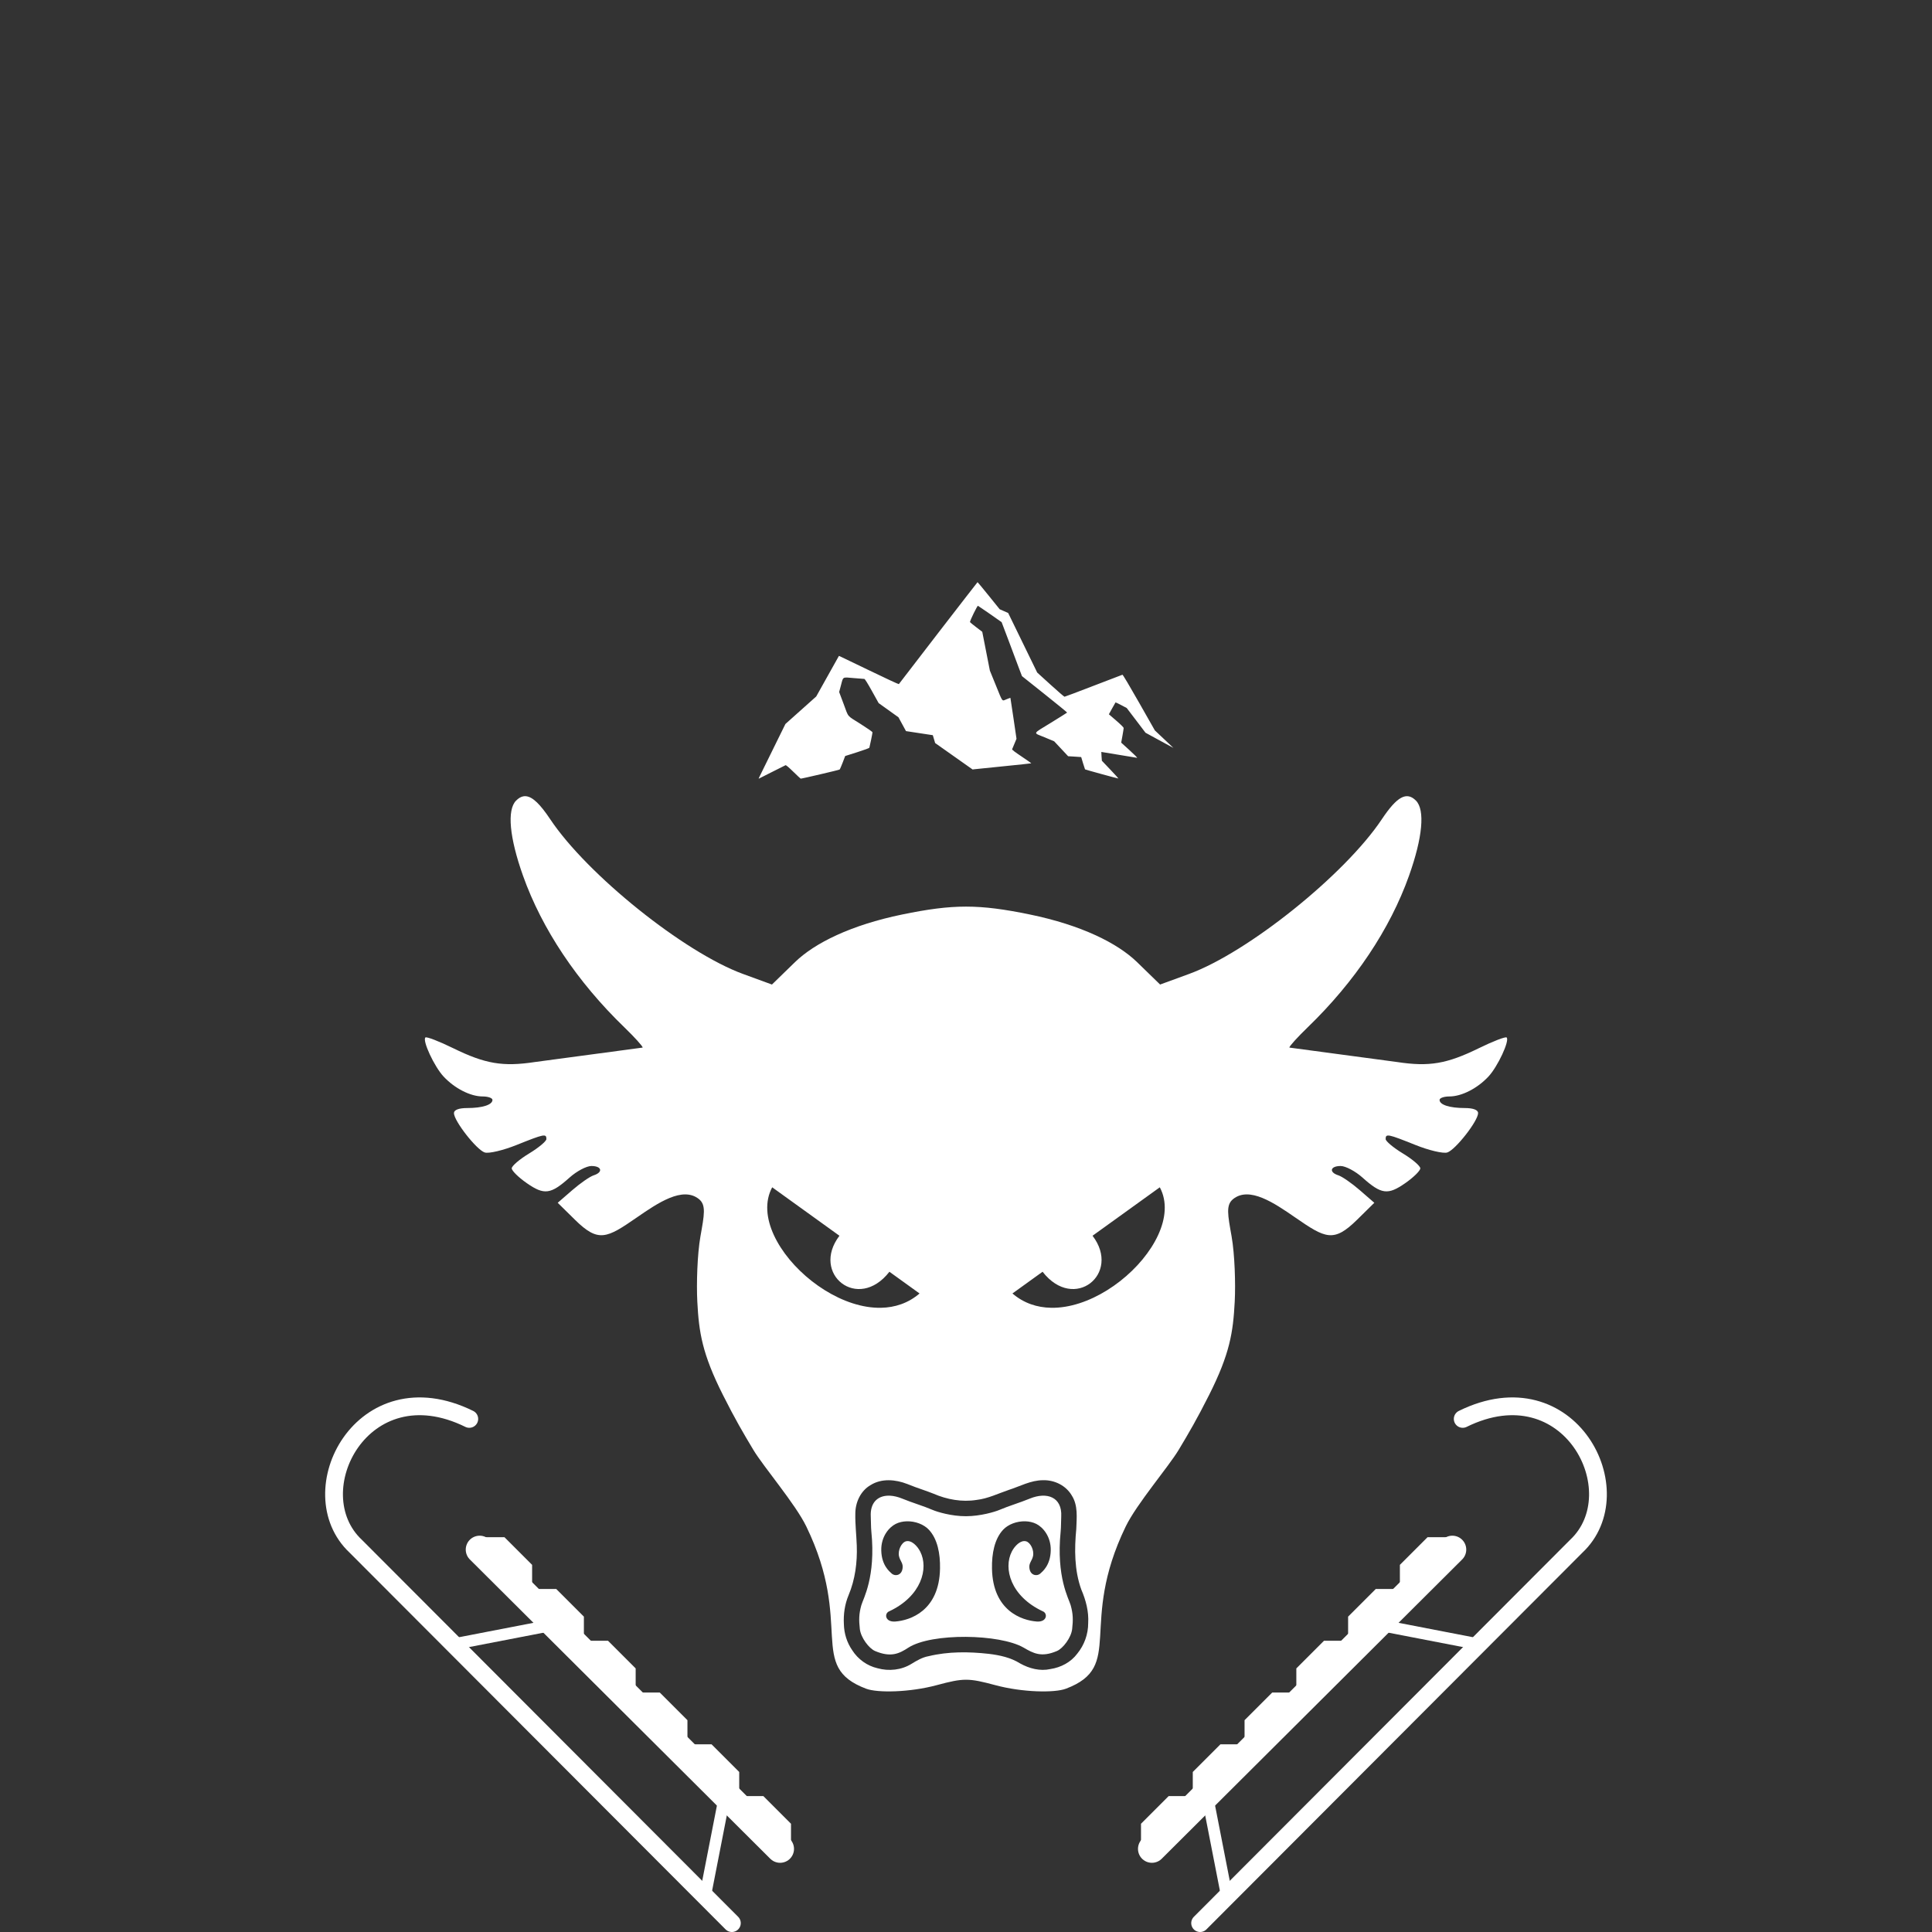 <?xml version="1.0" encoding="UTF-8" standalone="no"?>
<!-- Created with Inkscape (http://www.inkscape.org/) -->

<svg
   version="1.1"
   id="svg1"
   width="500"
   height="500"
   viewBox="0 0 500 500"
   sodipodi:docname="logo_inside.svg"
   inkscape:version="1.3 (1:1.3+202307231459+0e150ed6c4)"
   xmlns:inkscape="http://www.inkscape.org/namespaces/inkscape"
   xmlns:sodipodi="http://sodipodi.sourceforge.net/DTD/sodipodi-0.dtd"
   xmlns="http://www.w3.org/2000/svg"
   xmlns:svg="http://www.w3.org/2000/svg">
  <rect x="0" y="0" width="500" height="500" fill="#333333" stroke="none"/>
  <defs
     id="defs1">
    <inkscape:path-effect
       effect="mirror_symmetry"
       start_point="252.6,0"
       end_point="252.6,500"
       center_point="252.6,250"
       id="path-effect16"
       is_visible="true"
       lpeversion="1.2"
       lpesatellites=""
       mode="vertical"
       discard_orig_path="false"
       fuse_paths="false"
       oposite_fuse="false"
       split_items="true"
       split_open="false"
       link_styles="false" />
    <inkscape:path-effect
       effect="mirror_symmetry"
       start_point="259.5,0"
       end_point="252.6,500"
       center_point="256.05,250"
       id="path-effect15"
       is_visible="true"
       lpeversion="1.2"
       lpesatellites=""
       mode="free"
       discard_orig_path="false"
       fuse_paths="false"
       oposite_fuse="false"
       split_items="true"
       split_open="false"
       link_styles="false" />
    <inkscape:path-effect
       effect="mirror_symmetry"
       start_point="254.929,0"
       end_point="254.929,500"
       center_point="254.929,250"
       id="path-effect14"
       is_visible="true"
       lpeversion="1.2"
       lpesatellites="#path14"
       mode="vertical"
       discard_orig_path="false"
       fuse_paths="true"
       oposite_fuse="false"
       split_items="true"
       split_open="false"
       link_styles="false" />
    <inkscape:path-effect
       effect="mirror_symmetry"
       start_point="252.6,0"
       end_point="252.6,500"
       center_point="252.6,250"
       id="path-effect12"
       is_visible="true"
       lpeversion="1.2"
       lpesatellites=""
       mode="vertical"
       discard_orig_path="false"
       fuse_paths="false"
       oposite_fuse="false"
       split_items="false"
       split_open="false"
       link_styles="false" />
    <inkscape:path-effect
       effect="mirror_symmetry"
       start_point="252.6,0"
       end_point="252.6,500"
       center_point="252.6,250"
       id="path-effect9"
       is_visible="true"
       lpeversion="1.2"
       lpesatellites="#path15"
       mode="vertical"
       discard_orig_path="false"
       fuse_paths="false"
       oposite_fuse="false"
       split_items="true"
       split_open="false"
       link_styles="false" />
    <inkscape:path-effect
       effect="mirror_symmetry"
       start_point="250,0"
       end_point="250,500"
       center_point="250,250"
       id="path-effect7"
       is_visible="true"
       lpeversion="1.2"
       lpesatellites="#path8"
       mode="vertical"
       discard_orig_path="false"
       fuse_paths="false"
       oposite_fuse="false"
       split_items="true"
       split_open="false"
       link_styles="false" />
    <inkscape:path-effect
       effect="mirror_symmetry"
       start_point="250,0"
       end_point="250,500"
       center_point="250,250"
       id="path-effect5"
       is_visible="true"
       lpeversion="1.2"
       lpesatellites="#path7"
       mode="vertical"
       discard_orig_path="false"
       fuse_paths="false"
       oposite_fuse="false"
       split_items="true"
       split_open="false"
       link_styles="true" />
    <inkscape:path-effect
       effect="mirror_symmetry"
       start_point="253.2,-77.76"
       end_point="253.2,422.24"
       center_point="253.2,172.24"
       id="path-effect1"
       is_visible="true"
       lpeversion="1.2"
       lpesatellites=""
       mode="vertical"
       discard_orig_path="false"
       fuse_paths="false"
       oposite_fuse="false"
       split_items="false"
       split_open="false"
       link_styles="false" />
    <inkscape:path-effect
       effect="offset"
       id="path-effect13"
       is_visible="true"
       lpeversion="1.2"
       linejoin_type="miter"
       unit="mm"
       offset="0"
       miter_limit="4"
       attempt_force_join="false"
       update_on_knot_move="true" />
    <inkscape:path-effect
       effect="mirror_symmetry"
       start_point="250,0"
       end_point="250,500"
       center_point="250,250"
       id="path-effect11"
       is_visible="false"
       lpeversion="1.2"
       lpesatellites=""
       mode="vertical"
       discard_orig_path="false"
       fuse_paths="false"
       oposite_fuse="false"
       split_items="false"
       split_open="false"
       link_styles="false" />
    <inkscape:path-effect
       effect="mirror_symmetry"
       start_point="254,0"
       end_point="254,500"
       center_point="254,250"
       id="path-effect10"
       is_visible="true"
       lpeversion="1.2"
       lpesatellites=""
       mode="free"
       discard_orig_path="false"
       fuse_paths="false"
       oposite_fuse="false"
       split_items="false"
       split_open="false"
       link_styles="false" />
    <inkscape:path-effect
       effect="mirror_symmetry"
       start_point="252,0"
       end_point="252,500"
       center_point="252,250"
       id="path-effect8"
       is_visible="true"
       lpeversion="1.2"
       lpesatellites=""
       mode="vertical"
       discard_orig_path="false"
       fuse_paths="false"
       oposite_fuse="false"
       split_items="false"
       split_open="false"
       link_styles="false" />
    <inkscape:path-effect
       effect="mirror_symmetry"
       start_point="250,0"
       end_point="250,500"
       center_point="250,250"
       id="path-effect6"
       is_visible="true"
       lpeversion="1.2"
       lpesatellites=""
       mode="vertical"
       discard_orig_path="false"
       fuse_paths="false"
       oposite_fuse="false"
       split_items="false"
       split_open="false"
       link_styles="false" />
    <inkscape:path-effect
       effect="mirror_symmetry"
       start_point="252,0"
       end_point="252,500"
       center_point="252,250"
       id="path-effect4"
       is_visible="true"
       lpeversion="1.2"
       lpesatellites=""
       mode="vertical"
       discard_orig_path="false"
       fuse_paths="false"
       oposite_fuse="false"
       split_items="false"
       split_open="false"
       link_styles="false" />
    <inkscape:path-effect
       effect="spiro"
       id="path-effect3"
       is_visible="true"
       lpeversion="1" />
    <inkscape:path-effect
       effect="bspline"
       id="path-effect2"
       is_visible="true"
       lpeversion="1.3"
       weight="33.333"
       steps="2"
       helper_size="0"
       apply_no_weight="true"
       apply_with_weight="true"
       only_selected="false"
       uniform="false" />
  </defs>
  <sodipodi:namedview
     id="namedview1"
     pagecolor="#505050"
     bordercolor="#ffffff"
     borderopacity="1"
     inkscape:showpageshadow="0"
     inkscape:pageopacity="0"
     inkscape:pagecheckerboard="1"
     inkscape:deskcolor="#505050"
     showgrid="false"
     inkscape:zoom="2.8222268"
     inkscape:cx="248.03109"
     inkscape:cy="386.57418"
     inkscape:window-width="1848"
     inkscape:window-height="1016"
     inkscape:window-x="72"
     inkscape:window-y="27"
     inkscape:window-maximized="1"
     inkscape:current-layer="svg1" />
  <g
     id="g13"
     inkscape:label="sled"
     transform="translate(-3.2,77.76)"
     style="display:inline"
     inkscape:path-effect="#path-effect1">
    <path
       style="fill:none;stroke:#ffffff;stroke-width:4.6;stroke-linecap:round;stroke-linejoin:miter;stroke-dasharray:none;stroke-opacity:1"
       d="M 192.61,419.94 95.274,322.415 c -14.979,-14.032 1.719,-46.58 29.377,-32.962 M 313.79,419.94 l 97.336,-97.525 c 14.979,-14.032 -1.719,-46.58 -29.377,-32.962"
       id="path10"
       sodipodi:nodetypes="ccc"
       inkscape:label="sled ski"
       inkscape:original-d="M 192.61,419.94 95.274,322.415 c -14.978809,-14.0323 1.71945,-46.58028 29.37705,-32.96246" />
    <path
       style="fill:#ffffff;stroke:#ffffff;stroke-width:7.2;stroke-linecap:round;stroke-linejoin:miter;stroke-dasharray:none;stroke-opacity:1"
       d="m 127.334,323.275 77.755,77.456 m 173.976,-77.456 -77.755,77.456"
       id="path11"
       sodipodi:nodetypes="cc"
       inkscape:label="sled base"
       inkscape:original-d="m 127.33445,323.27484 77.75491,77.45578" />
    <path
       style="display:inline;fill:#ffffff;stroke:#ffffff;stroke-width:3;stroke-linecap:butt;stroke-linejoin:miter;stroke-dasharray:none;stroke-opacity:1"
       d="M 122.059,347.465 145.167,342.996 m 40.68,69.149 4.874,-24.952 M 384.341,347.465 361.233,342.996 m -40.68,69.149 -4.874,-24.952"
       id="path13"
       sodipodi:nodetypes="cccc"
       inkscape:label="supports"
       inkscape:original-d="M 122.05871,347.46465 145.167,342.996 m 40.68034,69.14939 4.87374,-24.95243" />
    <path
       id="path12-7-6-6-9-3"
       style="fill:#ffffff;stroke:#ffffff;stroke-width:0;stroke-linecap:round;stroke-linejoin:round;stroke-dasharray:none;stroke-opacity:1"
       d="m 195.415,387.06 h 5.332 l 7.163,7.163 v 4.999 z m -13.4,-13.4 h 5.332 l 7.163,7.163 v 4.999 z m -13.4,-13.4 h 5.332 l 7.163,7.163 v 4.999 z m -13.4,-13.4 h 5.332 l 7.163,7.163 v 4.999 z m -13.4,-13.4 h 5.332 l 7.163,7.163 v 4.999 z m -13.4,-13.4 h 5.332 l 7.163,7.163 v 4.999 z m 182.57,67 h -5.332 l -7.163,7.163 v 4.999 z m 13.4,-13.4 h -5.332 l -7.163,7.163 v 4.999 z m 13.4,-13.4 h -5.332 l -7.163,7.163 v 4.999 z m 13.4,-13.4 h -5.332 l -7.163,7.163 v 4.999 z m 13.4,-13.4 h -5.332 l -7.163,7.163 v 4.999 z m 13.4,-13.4 h -5.332 l -7.163,7.163 v 4.999 z"
       inkscape:label="slats"
       inkscape:original-d="m 195.415,387.06 h 5.33182 l 7.16345,7.16345 v 4.99898 z m -13.4,-13.4 h 5.33182 l 7.16345,7.16345 v 4.99898 z m -13.4,-13.4 h 5.33182 l 7.16345,7.16345 v 4.99898 z m -13.4,-13.4 h 5.33182 l 7.16345,7.16345 v 4.99898 z m -13.4,-13.4 h 5.33182 l 7.16345,7.16345 v 4.99898 z m -13.4,-13.4 h 5.33182 l 7.16345,7.16345 v 4.99898 z" />
  </g>
  <path
     id="path16"
     style="display:inline;fill:#ffffff"
     inkscape:label="head"
     d="m 136.139,206.063 c -0.246,-0.025 -0.487,-0.015 -0.725,0.031 -0.634,0.122 -1.243,0.493 -1.848,1.1 -2.39,2.398 -1.734,9.534 1.785,19.434 4.911,13.812 14.02,27.445 26.217,39.232 2.618,2.53 4.76,4.893 4.76,5.25 l -27.914,3.744 c -8.277,1.255 -12.842,0.482 -21.137,-3.584 -3.674,-1.801 -6.91,-3.046 -7.189,-2.766 -0.816,0.818 2.303,7.517 4.695,10.088 2.871,3.084 6.952,5.168 10.121,5.168 1.398,0 2.543,0.401 2.543,0.893 0,1.271 -2.604,2.107 -6.562,2.107 -2.136,0 -3.408,0.486 -3.408,1.303 0,2.03 5.86,9.524 7.975,10.197 1.043,0.332 4.759,-0.546 8.256,-1.949 7.133,-2.862 7.697,-2.975 7.697,-1.527 0,0.564 -2.019,2.249 -4.486,3.744 -2.467,1.495 -4.486,3.221 -4.486,3.838 0,0.617 1.764,2.349 3.92,3.848 4.493,3.123 6.174,2.9 11.053,-1.469 1.833,-1.641 4.372,-2.984 5.645,-2.984 2.711,0 3.091,1.617 0.568,2.422 -0.96,0.306 -3.441,2.027 -5.516,3.826 l -3.771,3.271 4.477,4.406 c 6.07,5.976 8.186,4.79 16.031,-0.629 5.393,-3.725 11.829,-8.104 16.025,-4.748 1.929,1.543 1.39,4.075 0.402,9.678 -0.813,4.61 -1.05,12.228 -0.807,16.883 0.415,7.924 1.239,13.444 6.646,24.178 3.177,6.305 5.211,9.761 7.857,14.174 2.647,4.413 10.881,14.004 13.703,19.826 12.388,25.558 0.101,36.192 15.484,41.99 2.942,1.109 11.257,0.962 18.246,-0.916 6.989,-1.878 8.218,-1.878 15.207,0 6.989,1.878 15.304,2.025 18.246,0.916 15.383,-5.798 3.096,-16.432 15.484,-41.99 2.822,-5.823 11.056,-15.414 13.703,-19.826 2.647,-4.413 4.681,-7.869 7.857,-14.174 5.408,-10.734 6.232,-16.254 6.646,-24.178 0.244,-4.655 0.006,-12.273 -0.807,-16.883 -0.988,-5.603 -1.527,-8.135 0.402,-9.678 4.197,-3.356 10.633,1.023 16.025,4.748 7.845,5.419 9.961,6.605 16.031,0.629 l 4.477,-4.406 -3.771,-3.271 c -2.074,-1.799 -4.556,-3.52 -5.516,-3.826 -2.523,-0.805 -2.143,-2.422 0.568,-2.422 1.272,0 3.812,1.343 5.645,2.984 4.879,4.369 6.559,4.592 11.053,1.469 2.156,-1.499 3.92,-3.231 3.92,-3.848 0,-0.617 -2.019,-2.343 -4.486,-3.838 -2.467,-1.495 -4.486,-3.181 -4.486,-3.744 0,-1.447 0.564,-1.335 7.697,1.527 3.497,1.403 7.213,2.281 8.256,1.949 2.114,-0.673 7.975,-8.167 7.975,-10.197 0,-0.817 -1.273,-1.303 -3.408,-1.303 -3.958,0 -6.562,-0.836 -6.562,-2.107 0,-0.491 1.145,-0.893 2.543,-0.893 3.169,0 7.25,-2.083 10.121,-5.168 2.393,-2.57 5.511,-9.27 4.695,-10.088 -0.279,-0.28 -3.515,0.965 -7.189,2.766 -8.295,4.066 -12.86,4.839 -21.137,3.584 l -27.914,-3.744 c 0,-0.357 2.142,-2.72 4.76,-5.25 12.196,-11.787 21.306,-25.42 26.217,-39.232 3.519,-9.9 4.175,-17.035 1.785,-19.434 -2.419,-2.427 -4.893,-1.073 -8.834,4.836 -9.558,14.329 -34.631,34.448 -49.881,40.027 l -7.492,2.74 -5.957,-5.795 c -5.088,-4.948 -14.509,-9.603 -27.727,-12.328 -13.218,-2.725 -19.868,-2.725 -33.086,0 -13.218,2.725 -22.639,7.38 -27.727,12.328 -1.986,1.932 -5.957,5.795 -5.957,5.795 l -7.492,-2.74 c -15.25,-5.579 -40.323,-25.698 -49.881,-40.027 -2.586,-3.877 -4.54,-5.794 -6.262,-5.967 z m 63.705,101.209 17.404,12.539 c -0.469,0.615 -0.861,1.231 -1.182,1.842 -0.32,0.611 -0.569,1.219 -0.752,1.816 -0.183,0.597 -0.3,1.183 -0.357,1.756 -0.058,0.573 -0.056,1.133 0,1.672 0.056,0.539 0.166,1.056 0.324,1.551 0.158,0.494 0.363,0.964 0.611,1.404 0.248,0.44 0.54,0.851 0.867,1.227 0.327,0.376 0.69,0.716 1.084,1.018 0.394,0.301 0.818,0.562 1.268,0.779 0.449,0.217 0.923,0.389 1.416,0.512 0.493,0.122 1.004,0.195 1.529,0.213 0.525,0.018 1.064,-0.02 1.609,-0.117 0.545,-0.097 1.097,-0.253 1.65,-0.475 0.554,-0.222 1.11,-0.509 1.66,-0.865 0.551,-0.356 1.097,-0.782 1.633,-1.283 0.536,-0.501 1.061,-1.077 1.57,-1.732 l 7.801,5.621 c -2.928,2.516 -6.376,3.639 -9.994,3.705 -1.206,0.022 -2.431,-0.073 -3.662,-0.273 -1.231,-0.2 -2.467,-0.505 -3.697,-0.902 -1.23,-0.397 -2.453,-0.887 -3.656,-1.457 -1.203,-0.57 -2.385,-1.219 -3.535,-1.936 -1.15,-0.717 -2.267,-1.501 -3.338,-2.34 -1.071,-0.839 -2.096,-1.734 -3.062,-2.67 -0.966,-0.936 -1.873,-1.913 -2.709,-2.922 v -0.002 c -0.835,-1.008 -1.599,-2.046 -2.277,-3.102 -0.679,-1.056 -1.273,-2.129 -1.77,-3.207 -0.496,-1.078 -0.896,-2.161 -1.184,-3.236 -0.288,-1.075 -0.464,-2.144 -0.518,-3.191 -0.107,-2.095 0.28,-4.109 1.266,-5.943 z m 100.312,0 c 0.986,1.834 1.373,3.848 1.266,5.943 -0.053,1.048 -0.23,2.116 -0.518,3.191 -0.288,1.075 -0.687,2.158 -1.184,3.236 -0.496,1.078 -1.091,2.151 -1.77,3.207 -0.679,1.055 -1.442,2.093 -2.277,3.102 v 0.002 c -0.836,1.009 -1.743,1.986 -2.709,2.922 -0.966,0.936 -1.991,1.831 -3.062,2.67 -1.071,0.839 -2.188,1.623 -3.338,2.34 -1.15,0.717 -2.332,1.366 -3.535,1.936 -1.203,0.57 -2.426,1.06 -3.656,1.457 -1.23,0.397 -2.466,0.702 -3.697,0.902 -1.231,0.2 -2.456,0.296 -3.662,0.273 -3.618,-0.066 -7.066,-1.189 -9.994,-3.705 l 7.801,-5.621 c 0.509,0.656 1.034,1.231 1.57,1.732 0.536,0.501 1.082,0.927 1.633,1.283 0.551,0.356 1.106,0.644 1.66,0.865 0.554,0.222 1.105,0.378 1.65,0.475 0.545,0.097 1.085,0.135 1.609,0.117 0.525,-0.018 1.036,-0.091 1.529,-0.213 0.493,-0.122 0.967,-0.295 1.416,-0.512 0.449,-0.217 0.874,-0.478 1.268,-0.779 0.394,-0.301 0.757,-0.642 1.084,-1.018 0.327,-0.376 0.619,-0.786 0.867,-1.227 0.248,-0.44 0.453,-0.91 0.611,-1.404 0.158,-0.494 0.268,-1.012 0.324,-1.551 0.056,-0.539 0.058,-1.099 0,-1.672 -0.058,-0.573 -0.174,-1.159 -0.357,-1.756 -0.183,-0.597 -0.432,-1.205 -0.752,-1.816 -0.32,-0.611 -0.713,-1.226 -1.182,-1.842 z m -30.24,75.803 c 0.744,-0.021 1.487,0.053 2.207,0.217 0.72,0.164 1.417,0.417 2.068,0.754 0.651,0.337 1.257,0.758 1.795,1.258 0.538,0.5 1.01,1.077 1.391,1.729 0.414,0.644 0.699,1.326 0.893,2.031 0.194,0.705 0.298,1.434 0.346,2.174 0.096,1.479 -0.028,2.999 -0.074,4.449 -0.126,1.309 -0.222,2.63 -0.266,3.953 -0.043,1.324 -0.034,2.65 0.047,3.969 0.08,1.319 0.231,2.631 0.477,3.926 0.245,1.295 0.584,2.574 1.035,3.826 0.295,0.683 0.564,1.38 0.801,2.088 0.237,0.708 0.441,1.427 0.602,2.154 0.161,0.728 0.279,1.466 0.346,2.207 0.067,0.741 0.083,1.487 0.037,2.236 0.003,0.717 -0.059,1.433 -0.182,2.137 -0.123,0.704 -0.306,1.396 -0.547,2.068 -0.241,0.672 -0.539,1.325 -0.891,1.947 -0.351,0.622 -0.756,1.215 -1.211,1.77 -0.412,0.554 -0.884,1.053 -1.4,1.498 -0.517,0.445 -1.078,0.835 -1.674,1.168 -0.595,0.333 -1.225,0.611 -1.873,0.83 -0.648,0.219 -1.317,0.38 -1.992,0.482 -0.673,0.151 -1.351,0.219 -2.027,0.215 -0.677,-0.005 -1.351,-0.082 -2.016,-0.219 -0.664,-0.137 -1.319,-0.334 -1.955,-0.578 -0.636,-0.245 -1.253,-0.537 -1.844,-0.865 -0.609,-0.385 -1.245,-0.711 -1.9,-0.99 -0.656,-0.279 -1.332,-0.509 -2.02,-0.703 -0.688,-0.194 -1.387,-0.349 -2.092,-0.479 -0.704,-0.129 -1.413,-0.231 -2.119,-0.316 -1.291,-0.144 -2.591,-0.256 -3.895,-0.322 -1.303,-0.067 -2.61,-0.087 -3.914,-0.053 -1.304,0.035 -2.604,0.126 -3.896,0.285 -1.292,0.16 -2.576,0.387 -3.846,0.695 -0.405,0.07 -0.797,0.177 -1.18,0.309 -0.382,0.132 -0.754,0.291 -1.119,0.467 -0.73,0.352 -1.43,0.774 -2.121,1.197 -0.651,0.405 -1.343,0.731 -2.061,0.979 -0.718,0.247 -1.463,0.417 -2.217,0.51 -0.754,0.093 -1.518,0.11 -2.277,0.053 -0.759,-0.057 -1.513,-0.189 -2.246,-0.393 -0.673,-0.154 -1.326,-0.377 -1.949,-0.66 -0.624,-0.283 -1.217,-0.628 -1.773,-1.025 -0.557,-0.398 -1.076,-0.847 -1.549,-1.344 -0.473,-0.497 -0.899,-1.039 -1.27,-1.619 -0.344,-0.495 -0.648,-1.014 -0.912,-1.553 -0.264,-0.538 -0.488,-1.095 -0.67,-1.666 -0.182,-0.571 -0.322,-1.154 -0.42,-1.746 -0.098,-0.592 -0.154,-1.191 -0.168,-1.793 -0.035,-0.638 -0.038,-1.278 -0.008,-1.916 0.03,-0.638 0.093,-1.274 0.191,-1.904 0.099,-0.63 0.233,-1.253 0.404,-1.867 0.172,-0.614 0.38,-1.219 0.629,-1.811 0.425,-1.011 0.78,-2.047 1.07,-3.1 0.29,-1.052 0.517,-2.122 0.686,-3.201 0.168,-1.079 0.279,-2.17 0.338,-3.262 0.059,-1.092 0.066,-2.186 0.027,-3.277 -0.049,-1.388 -0.157,-2.772 -0.246,-4.158 -0.089,-1.386 -0.159,-2.774 -0.129,-4.164 0.004,-0.725 0.093,-1.454 0.264,-2.164 0.171,-0.71 0.424,-1.402 0.758,-2.047 0.334,-0.645 0.748,-1.244 1.24,-1.775 0.492,-0.531 1.061,-0.993 1.707,-1.359 0.355,-0.223 0.723,-0.413 1.1,-0.572 0.377,-0.159 0.765,-0.288 1.158,-0.389 0.786,-0.201 1.6,-0.289 2.418,-0.285 0.818,0.003 1.641,0.099 2.447,0.268 0.807,0.169 1.597,0.41 2.348,0.705 1.378,0.572 2.789,1.056 4.195,1.551 0.865,0.305 1.73,0.612 2.582,0.953 0.874,0.378 1.772,0.707 2.688,0.977 0.915,0.27 1.848,0.481 2.789,0.627 0.942,0.145 1.894,0.226 2.846,0.23 0.952,0.005 1.905,-0.065 2.852,-0.217 0.73,-0.085 1.442,-0.23 2.145,-0.416 0.702,-0.186 1.394,-0.412 2.08,-0.656 1.372,-0.489 2.722,-1.052 4.098,-1.518 1.457,-0.467 2.884,-1.094 4.34,-1.604 0.728,-0.255 1.462,-0.48 2.211,-0.643 0.749,-0.162 1.511,-0.261 2.295,-0.262 z M 229.75,387.081 c -0.669,0.025 -1.289,0.153 -1.842,0.387 -0.276,0.117 -0.536,0.262 -0.775,0.432 -0.239,0.17 -0.459,0.365 -0.656,0.588 -0.197,0.223 -0.37,0.475 -0.52,0.752 -0.15,0.277 -0.274,0.582 -0.371,0.914 -0.097,0.332 -0.168,0.691 -0.207,1.078 -0.039,0.387 -0.047,0.801 -0.023,1.244 0.07,1.304 0.02,2.593 0.15,3.893 0.147,1.473 0.226,2.848 0.248,4.131 0.022,1.283 -0.013,2.474 -0.088,3.576 -0.075,1.103 -0.191,2.118 -0.334,3.049 -0.143,0.931 -0.314,1.78 -0.498,2.549 -0.367,1.538 -0.785,2.761 -1.143,3.705 -0.357,0.944 -0.654,1.61 -0.773,2.033 -0.322,1.137 -0.485,2.098 -0.535,3.066 -0.05,0.969 0.013,1.946 0.145,3.115 0.063,0.558 0.243,1.152 0.502,1.738 0.259,0.586 0.595,1.165 0.975,1.695 0.379,0.53 0.8,1.013 1.225,1.404 0.425,0.391 0.854,0.69 1.25,0.857 0.511,0.216 0.992,0.388 1.447,0.521 0.455,0.133 0.885,0.228 1.293,0.287 0.408,0.059 0.795,0.085 1.164,0.08 0.369,-0.005 0.719,-0.041 1.057,-0.102 0.675,-0.122 1.297,-0.348 1.896,-0.639 0.6,-0.291 1.178,-0.648 1.768,-1.035 0.376,-0.241 0.797,-0.465 1.258,-0.674 0.461,-0.209 0.963,-0.401 1.498,-0.578 1.069,-0.354 2.274,-0.646 3.57,-0.875 1.297,-0.229 2.685,-0.397 4.119,-0.506 1.434,-0.108 2.913,-0.158 4.395,-0.148 1.481,0.009 2.964,0.076 4.402,0.199 1.439,0.123 2.835,0.303 4.141,0.537 1.306,0.234 2.522,0.524 3.605,0.865 1.083,0.341 2.034,0.735 2.805,1.18 0.626,0.361 1.222,0.706 1.828,0.992 0.607,0.286 1.224,0.514 1.891,0.643 0.333,0.064 0.678,0.104 1.041,0.113 0.363,0.01 0.742,-0.011 1.145,-0.066 0.402,-0.055 0.828,-0.147 1.279,-0.277 0.452,-0.131 0.93,-0.301 1.441,-0.518 0.396,-0.167 0.825,-0.467 1.25,-0.857 0.425,-0.391 0.845,-0.874 1.225,-1.404 0.379,-0.53 0.716,-1.109 0.975,-1.695 0.259,-0.586 0.439,-1.18 0.502,-1.738 0.132,-1.169 0.195,-2.146 0.145,-3.115 -0.05,-0.969 -0.213,-1.929 -0.535,-3.066 -0.12,-0.424 -0.416,-1.089 -0.773,-2.033 -0.357,-0.944 -0.775,-2.167 -1.143,-3.705 -0.184,-0.769 -0.355,-1.618 -0.498,-2.549 -0.143,-0.931 -0.259,-1.946 -0.334,-3.049 -0.075,-1.103 -0.11,-2.293 -0.088,-3.576 0.022,-1.283 0.101,-2.658 0.248,-4.131 0.13,-1.299 0.08,-2.589 0.15,-3.893 0.034,-0.63 0.001,-1.203 -0.09,-1.721 -0.091,-0.517 -0.242,-0.978 -0.443,-1.385 -0.202,-0.406 -0.453,-0.758 -0.75,-1.055 -0.297,-0.297 -0.638,-0.539 -1.016,-0.729 -0.377,-0.189 -0.79,-0.327 -1.232,-0.41 -0.443,-0.084 -0.915,-0.113 -1.408,-0.092 -0.493,0.021 -1.007,0.093 -1.535,0.217 -0.529,0.124 -1.072,0.298 -1.621,0.523 -1.384,0.567 -2.742,1.039 -4.061,1.5 -1.318,0.461 -2.597,0.911 -3.82,1.434 -0.588,0.251 -1.815,0.658 -3.363,1.004 -0.774,0.173 -1.63,0.33 -2.525,0.445 -0.896,0.115 -1.832,0.188 -2.77,0.191 -0.938,0.003 -1.872,-0.064 -2.766,-0.176 -0.894,-0.112 -1.748,-0.269 -2.521,-0.441 -1.548,-0.345 -2.779,-0.758 -3.391,-1.023 -1.197,-0.519 -2.476,-0.968 -3.801,-1.43 -1.325,-0.462 -2.696,-0.937 -4.08,-1.504 -0.549,-0.225 -1.093,-0.399 -1.621,-0.523 -0.529,-0.124 -1.042,-0.198 -1.535,-0.219 -0.185,-0.008 -0.366,-0.009 -0.545,-0.002 z m 4.895,6.631 c 0.546,-0.015 1.098,0.025 1.639,0.117 0.54,0.092 1.069,0.236 1.57,0.426 0.502,0.19 0.975,0.426 1.406,0.703 0.431,0.277 0.819,0.595 1.146,0.949 0.551,0.596 1.011,1.276 1.389,2.021 0.378,0.746 0.673,1.558 0.898,2.418 0.225,0.86 0.381,1.768 0.475,2.707 0.093,0.939 0.125,1.909 0.107,2.893 -0.025,1.372 -0.165,2.609 -0.398,3.727 -0.234,1.117 -0.562,2.114 -0.961,3.002 -0.399,0.888 -0.87,1.668 -1.391,2.352 -0.521,0.684 -1.093,1.273 -1.691,1.777 -0.599,0.504 -1.224,0.924 -1.857,1.273 -0.633,0.35 -1.273,0.629 -1.896,0.85 -0.624,0.22 -1.232,0.382 -1.803,0.498 -0.57,0.116 -1.103,0.185 -1.576,0.221 -0.342,0.026 -0.643,0.011 -0.906,-0.035 -0.264,-0.046 -0.49,-0.124 -0.68,-0.225 -0.189,-0.101 -0.342,-0.223 -0.461,-0.361 -0.119,-0.138 -0.205,-0.29 -0.258,-0.447 -0.053,-0.158 -0.073,-0.321 -0.064,-0.48 0.009,-0.16 0.048,-0.316 0.115,-0.461 0.067,-0.145 0.162,-0.277 0.283,-0.389 0.121,-0.112 0.27,-0.204 0.441,-0.266 1.035,-0.488 1.97,-1.027 2.811,-1.605 0.841,-0.578 1.587,-1.195 2.242,-1.84 0.655,-0.645 1.219,-1.316 1.697,-2.004 0.478,-0.688 0.87,-1.391 1.18,-2.098 0.31,-0.707 0.538,-1.417 0.688,-2.119 0.15,-0.702 0.221,-1.397 0.219,-2.07 -0.002,-0.674 -0.077,-1.327 -0.223,-1.949 -0.145,-0.622 -0.361,-1.212 -0.641,-1.758 -0.193,-0.376 -0.433,-0.753 -0.705,-1.102 -0.273,-0.348 -0.577,-0.667 -0.902,-0.928 -0.325,-0.261 -0.671,-0.465 -1.021,-0.578 -0.35,-0.114 -0.706,-0.138 -1.055,-0.045 -0.292,0.078 -0.571,0.263 -0.822,0.521 -0.251,0.258 -0.472,0.588 -0.646,0.957 -0.174,0.369 -0.3,0.775 -0.361,1.184 -0.061,0.409 -0.058,0.822 0.029,1.201 0.133,0.579 0.378,1.002 0.586,1.416 0.104,0.207 0.197,0.411 0.264,0.631 0.067,0.219 0.106,0.455 0.098,0.723 -0.008,0.283 -0.046,0.536 -0.107,0.758 -0.061,0.222 -0.146,0.414 -0.248,0.578 -0.205,0.329 -0.482,0.546 -0.783,0.666 -0.301,0.12 -0.628,0.144 -0.934,0.084 -0.306,-0.06 -0.59,-0.203 -0.809,-0.414 -0.114,-0.111 -0.332,-0.291 -0.596,-0.562 -0.264,-0.271 -0.573,-0.633 -0.871,-1.102 -0.298,-0.469 -0.585,-1.045 -0.803,-1.748 -0.109,-0.352 -0.201,-0.735 -0.268,-1.152 -0.067,-0.417 -0.11,-0.87 -0.121,-1.357 -0.01,-0.454 0.013,-0.89 0.066,-1.305 0.053,-0.415 0.137,-0.809 0.244,-1.184 0.214,-0.75 0.524,-1.417 0.891,-1.998 0.366,-0.581 0.787,-1.075 1.225,-1.477 0.438,-0.402 0.891,-0.711 1.318,-0.924 0.431,-0.214 0.891,-0.376 1.367,-0.486 0.476,-0.11 0.968,-0.17 1.465,-0.184 z m 30.711,0 c 0.497,0.014 0.989,0.073 1.465,0.184 0.476,0.11 0.936,0.272 1.367,0.486 0.427,0.212 0.881,0.522 1.318,0.924 0.438,0.402 0.858,0.896 1.225,1.477 0.366,0.581 0.677,1.249 0.891,1.998 0.107,0.375 0.191,0.769 0.244,1.184 0.053,0.415 0.077,0.851 0.066,1.305 -0.011,0.488 -0.054,0.94 -0.121,1.357 -0.067,0.417 -0.159,0.801 -0.268,1.152 -0.218,0.704 -0.504,1.279 -0.803,1.748 -0.298,0.469 -0.607,0.831 -0.871,1.102 -0.264,0.271 -0.481,0.452 -0.596,0.562 -0.218,0.211 -0.503,0.354 -0.809,0.414 -0.306,0.06 -0.632,0.036 -0.934,-0.084 -0.301,-0.12 -0.578,-0.337 -0.783,-0.666 -0.103,-0.165 -0.187,-0.356 -0.248,-0.578 -0.061,-0.222 -0.099,-0.475 -0.107,-0.758 -0.008,-0.268 0.031,-0.503 0.098,-0.723 0.067,-0.219 0.16,-0.424 0.264,-0.631 0.208,-0.414 0.453,-0.837 0.586,-1.416 0.087,-0.38 0.091,-0.792 0.029,-1.201 -0.061,-0.409 -0.187,-0.815 -0.361,-1.184 -0.174,-0.369 -0.396,-0.699 -0.646,-0.957 -0.251,-0.258 -0.531,-0.444 -0.822,-0.521 -0.349,-0.093 -0.704,-0.069 -1.055,0.045 -0.35,0.114 -0.696,0.317 -1.021,0.578 -0.325,0.261 -0.63,0.579 -0.902,0.928 -0.273,0.348 -0.512,0.725 -0.705,1.102 -0.28,0.546 -0.495,1.136 -0.641,1.758 -0.145,0.622 -0.221,1.275 -0.223,1.949 -0.002,0.674 0.069,1.368 0.219,2.07 0.15,0.702 0.378,1.412 0.688,2.119 0.31,0.707 0.702,1.41 1.18,2.098 0.478,0.688 1.042,1.359 1.697,2.004 0.655,0.645 1.402,1.262 2.242,1.84 0.841,0.578 1.776,1.117 2.811,1.605 0.172,0.062 0.32,0.154 0.441,0.266 0.121,0.112 0.216,0.244 0.283,0.389 0.067,0.145 0.106,0.301 0.115,0.461 0.009,0.16 -0.011,0.323 -0.065,0.48 -0.053,0.158 -0.139,0.309 -0.258,0.447 -0.119,0.138 -0.272,0.261 -0.461,0.361 -0.189,0.101 -0.416,0.178 -0.68,0.225 -0.264,0.046 -0.565,0.061 -0.906,0.035 -0.474,-0.036 -1.006,-0.105 -1.576,-0.221 -0.57,-0.116 -1.179,-0.278 -1.803,-0.498 -0.624,-0.22 -1.263,-0.5 -1.896,-0.85 -0.633,-0.35 -1.259,-0.769 -1.857,-1.273 -0.599,-0.504 -1.171,-1.094 -1.691,-1.777 -0.521,-0.684 -0.991,-1.463 -1.391,-2.352 -0.399,-0.888 -0.727,-1.885 -0.961,-3.002 -0.234,-1.117 -0.374,-2.355 -0.398,-3.727 -0.018,-0.983 0.014,-1.953 0.107,-2.893 0.093,-0.939 0.249,-1.847 0.475,-2.707 0.225,-0.86 0.521,-1.672 0.898,-2.418 0.378,-0.746 0.838,-1.425 1.389,-2.021 0.328,-0.355 0.716,-0.672 1.146,-0.949 0.431,-0.277 0.905,-0.514 1.406,-0.703 0.502,-0.19 1.03,-0.334 1.57,-0.426 0.54,-0.092 1.092,-0.132 1.639,-0.117 z M 252.988,150.664 c -0.05,-10e-4 -19.066,24.631 -20.369,26.385 -0.048,0.064 -3.458,-1.517 -7.577,-3.513 -4.119,-1.996 -7.589,-3.664 -7.711,-3.706 l -0.222,-0.078 -2.935,5.247 -2.935,5.247 -3.986,3.559 -3.986,3.559 -3.147,6.392 c -1.73,3.516 -3.298,6.703 -3.484,7.084 -0.186,0.381 -0.318,0.692 -0.294,0.692 0.024,0 1.552,-0.771 3.395,-1.713 1.843,-0.942 3.445,-1.745 3.559,-1.785 0.134,-0.047 0.84,0.547 1.998,1.68 0.984,0.964 1.846,1.771 1.914,1.796 0.158,0.056 9.888,-2.219 10.084,-2.357 0.08,-0.057 0.436,-0.867 0.792,-1.801 l 0.646,-1.697 3.099,-0.982 c 1.916,-0.607 3.123,-1.058 3.164,-1.18 0.117,-0.356 0.806,-3.742 0.806,-3.963 0,-0.131 -1.211,-0.982 -3.09,-2.171 -3.67,-2.323 -3.022,-1.555 -4.396,-5.219 l -1.142,-3.047 0.494,-1.844 c 0.585,-2.184 0.274,-2.019 3.321,-1.759 1.356,0.116 2.568,0.211 2.693,0.211 0.152,0 0.81,1.045 1.97,3.13 l 1.742,3.13 2.563,1.836 2.564,1.836 0.974,1.789 0.974,1.788 3.47,0.528 3.471,0.527 0.302,1.016 0.301,1.015 4.848,3.423 4.847,3.422 0.46,-0.061 c 0.253,-0.033 3.656,-0.381 7.563,-0.772 3.907,-0.391 7.128,-0.735 7.159,-0.763 0.031,-0.028 -1.089,-0.817 -2.489,-1.753 -1.841,-1.231 -2.521,-1.757 -2.458,-1.901 0.048,-0.11 0.321,-0.762 0.606,-1.449 l 0.519,-1.249 -0.774,-5.275 c -0.426,-2.901 -0.787,-5.291 -0.801,-5.311 -0.015,-0.02 -0.472,0.145 -1.017,0.367 -1.219,0.496 -0.919,0.89 -2.749,-3.611 l -1.549,-3.808 -0.985,-5.022 -0.985,-5.023 -1.589,-1.21 c -0.874,-0.665 -1.59,-1.258 -1.59,-1.318 0,-0.4 1.894,-4.262 2.062,-4.204 0.138,0.048 4.641,3.16 6.129,4.235 0.026,0.019 0.926,2.397 2,5.285 1.074,2.888 2.249,6.023 2.611,6.968 l 0.658,1.717 5.867,4.675 c 3.227,2.571 5.843,4.712 5.813,4.758 -0.03,0.046 -1.919,1.232 -4.197,2.636 -4.906,3.023 -4.673,2.494 -1.652,3.753 l 2.495,1.04 1.809,1.933 1.808,1.932 1.403,0.085 c 0.771,0.046 1.533,0.096 1.691,0.11 l 0.288,0.026 0.469,1.565 c 0.258,0.861 0.493,1.587 0.523,1.615 0.098,0.089 8.591,2.417 8.644,2.369 0.028,-0.025 -0.925,-1.071 -2.117,-2.322 l -2.167,-2.277 -0.088,-1.127 c -0.048,-0.62 -0.074,-1.14 -0.057,-1.154 0.017,-0.014 2.06,0.322 4.539,0.747 2.479,0.425 4.605,0.775 4.724,0.778 0.119,0.003 -0.759,-0.88 -1.951,-1.962 l -2.166,-1.968 0.317,-1.756 c 0.174,-0.966 0.319,-1.875 0.319,-2.02 9.2e-4,-0.168 -0.692,-0.862 -1.911,-1.914 l -1.913,-1.65 0.834,-1.513 c 0.459,-0.832 0.857,-1.535 0.884,-1.561 0.027,-0.027 0.691,0.289 1.474,0.702 l 1.424,0.751 2.431,3.198 2.432,3.199 2.871,1.569 c 1.579,0.863 3.201,1.744 3.603,1.959 l 0.731,0.389 -2.396,-2.261 -2.397,-2.261 -4.101,-7.222 c -2.386,-4.202 -4.175,-7.207 -4.277,-7.184 -0.096,0.021 -3.467,1.312 -7.491,2.867 -4.023,1.555 -7.4,2.827 -7.504,2.827 -0.104,0 -1.738,-1.408 -3.631,-3.13 l -3.442,-3.13 -3.757,-7.711 -3.757,-7.71 -1.095,-0.48 -1.096,-0.479 -2.827,-3.503 c -1.555,-1.927 -2.86,-3.504 -2.9,-3.505 z" />
</svg>

